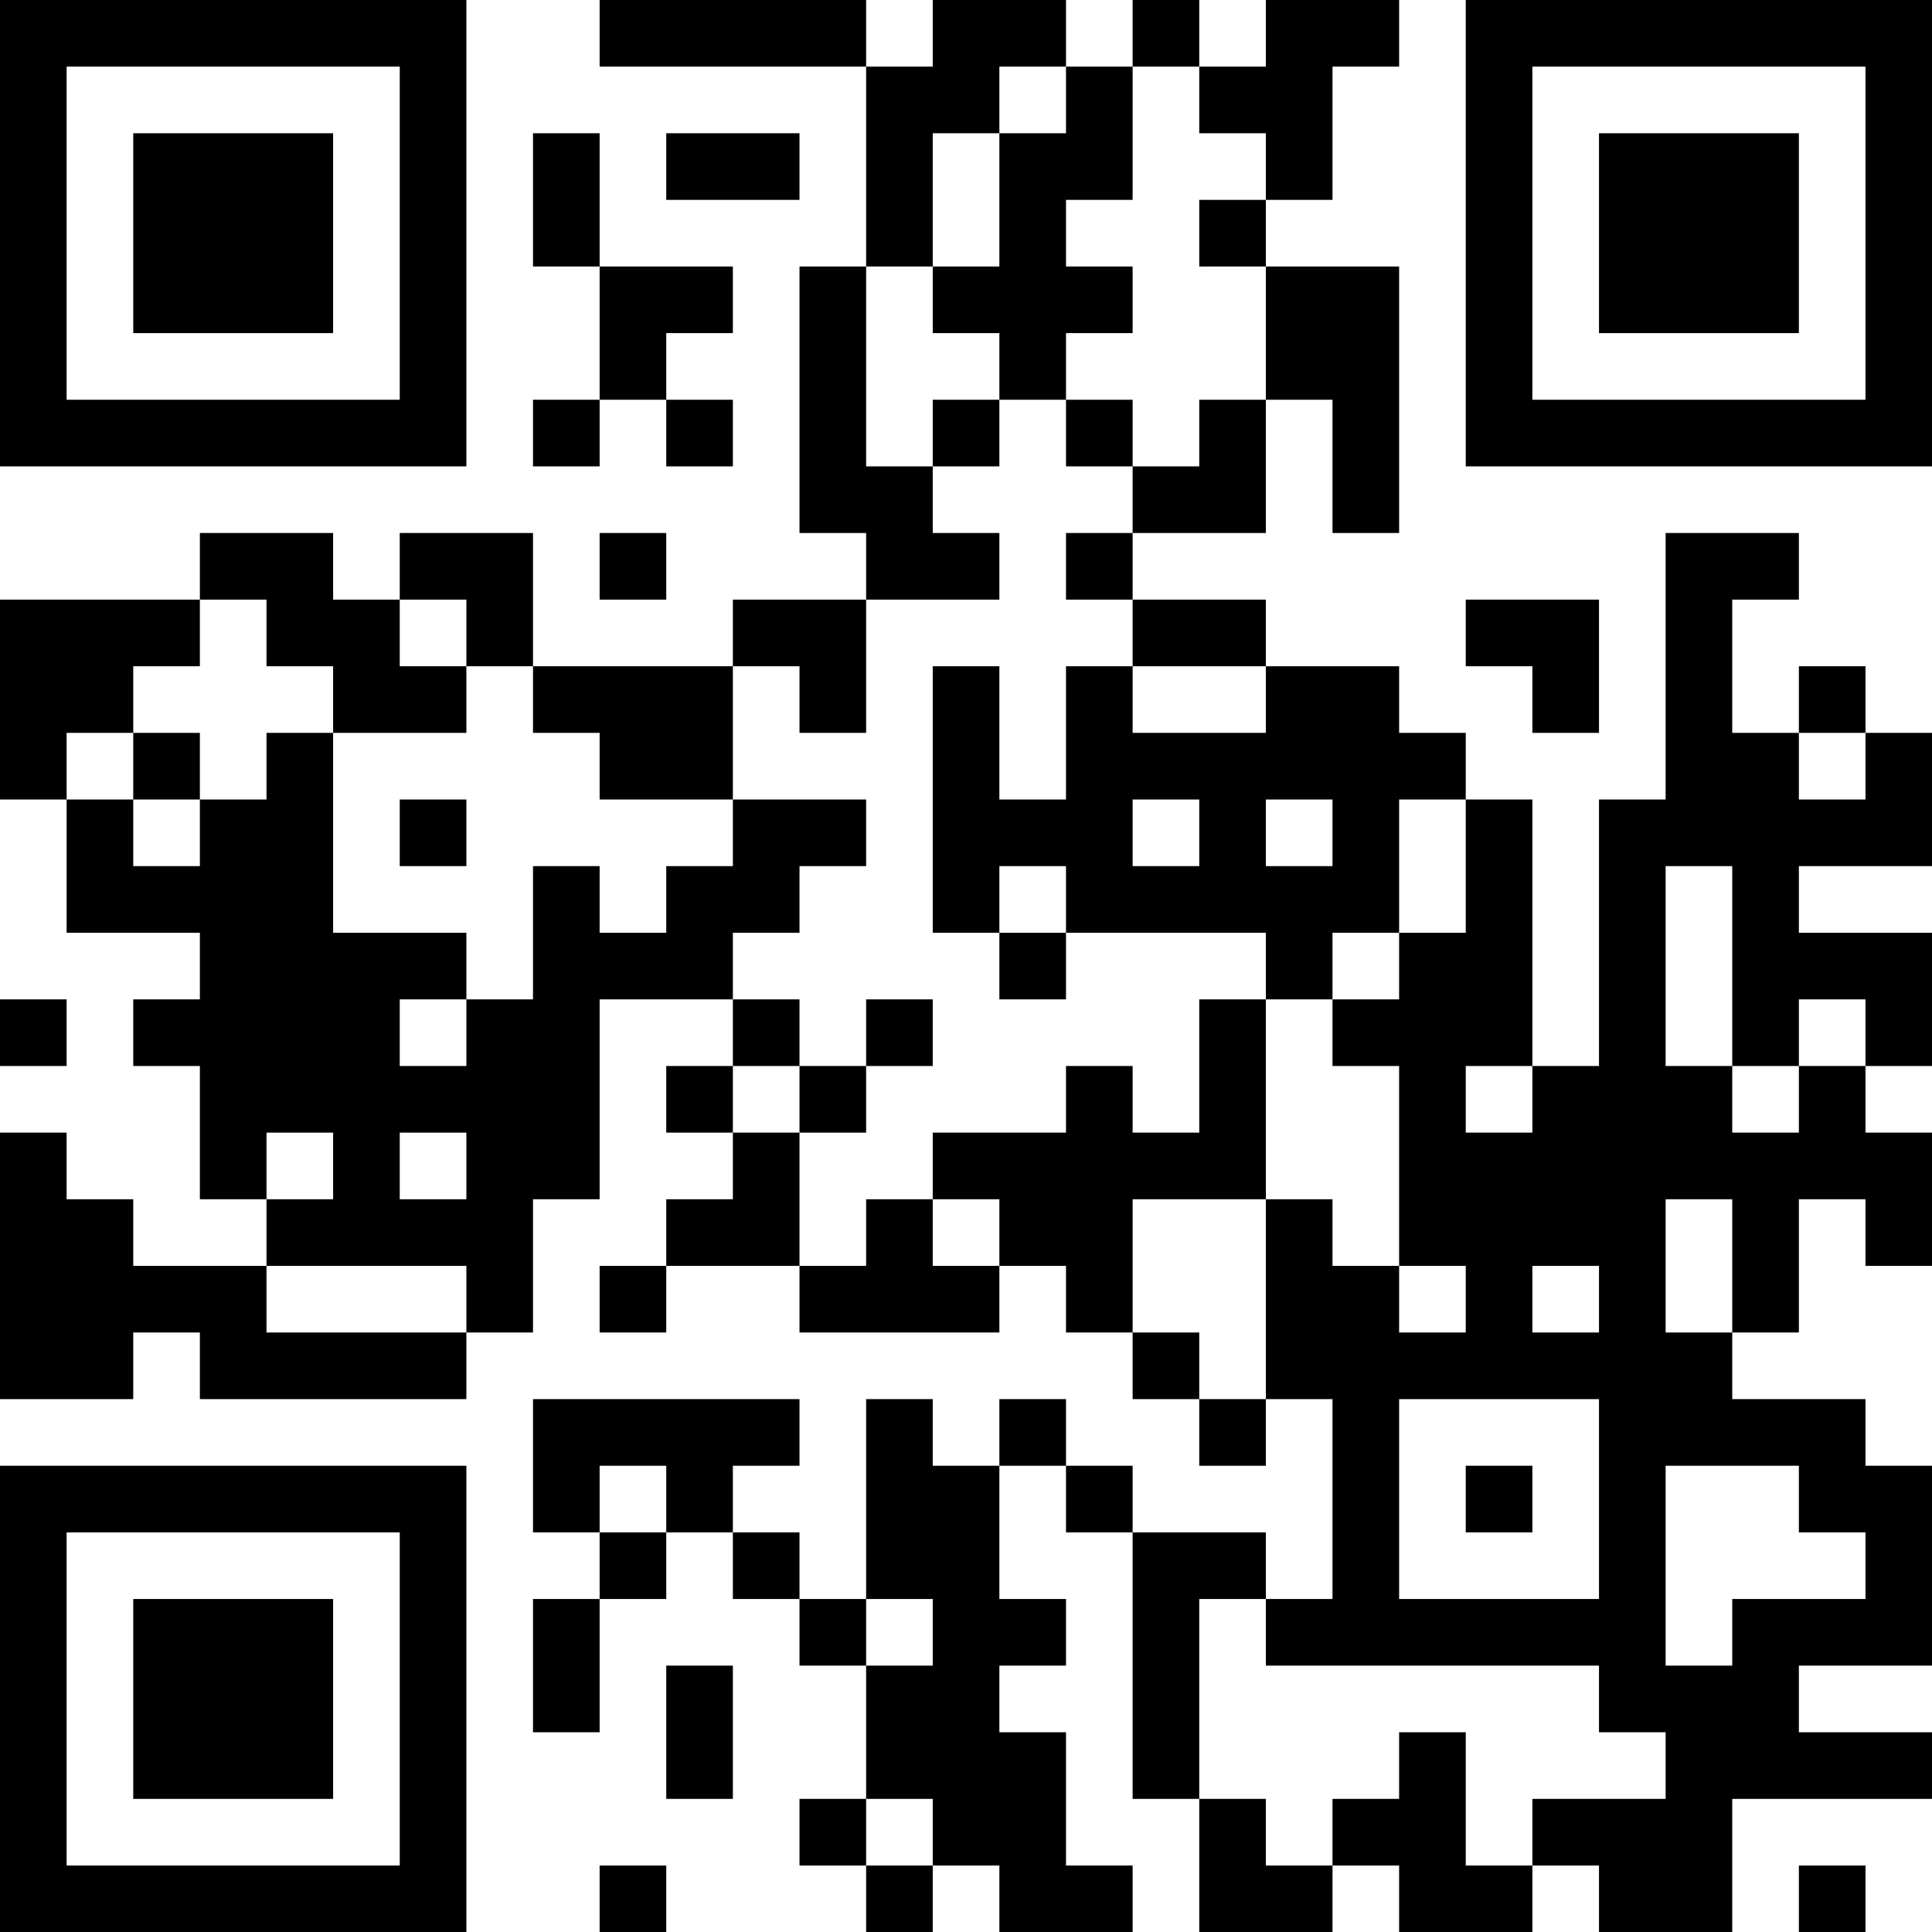 <?xml version="1.0" encoding="UTF-8"?>
<svg xmlns="http://www.w3.org/2000/svg" version="1.1" width="200" height="200" viewBox="0 0 200 200"><rect x="0" y="0" width="200" height="200" fill="#ffffff"/><g transform="scale(6.897)"><g transform="translate(0,0)"><path fill-rule="evenodd" d="M9 0L9 1L13 1L13 4L12 4L12 8L13 8L13 9L11 9L11 10L8 10L8 8L6 8L6 9L5 9L5 8L3 8L3 9L0 9L0 12L1 12L1 14L3 14L3 15L2 15L2 16L3 16L3 18L4 18L4 19L2 19L2 18L1 18L1 17L0 17L0 21L2 21L2 20L3 20L3 21L7 21L7 20L8 20L8 18L9 18L9 15L11 15L11 16L10 16L10 17L11 17L11 18L10 18L10 19L9 19L9 20L10 20L10 19L12 19L12 20L15 20L15 19L16 19L16 20L17 20L17 21L18 21L18 22L19 22L19 21L20 21L20 24L19 24L19 23L17 23L17 22L16 22L16 21L15 21L15 22L14 22L14 21L13 21L13 24L12 24L12 23L11 23L11 22L12 22L12 21L8 21L8 23L9 23L9 24L8 24L8 26L9 26L9 24L10 24L10 23L11 23L11 24L12 24L12 25L13 25L13 27L12 27L12 28L13 28L13 29L14 29L14 28L15 28L15 29L17 29L17 28L16 28L16 26L15 26L15 25L16 25L16 24L15 24L15 22L16 22L16 23L17 23L17 27L18 27L18 29L20 29L20 28L21 28L21 29L23 29L23 28L24 28L24 29L26 29L26 27L29 27L29 26L27 26L27 25L29 25L29 22L28 22L28 21L26 21L26 20L27 20L27 18L28 18L28 19L29 19L29 17L28 17L28 16L29 16L29 14L27 14L27 13L29 13L29 11L28 11L28 10L27 10L27 11L26 11L26 9L27 9L27 8L25 8L25 12L24 12L24 16L23 16L23 12L22 12L22 11L21 11L21 10L19 10L19 9L17 9L17 8L19 8L19 6L20 6L20 8L21 8L21 4L19 4L19 3L20 3L20 1L21 1L21 0L19 0L19 1L18 1L18 0L17 0L17 1L16 1L16 0L14 0L14 1L13 1L13 0ZM15 1L15 2L14 2L14 4L13 4L13 7L14 7L14 8L15 8L15 9L13 9L13 11L12 11L12 10L11 10L11 12L9 12L9 11L8 11L8 10L7 10L7 9L6 9L6 10L7 10L7 11L5 11L5 10L4 10L4 9L3 9L3 10L2 10L2 11L1 11L1 12L2 12L2 13L3 13L3 12L4 12L4 11L5 11L5 14L7 14L7 15L6 15L6 16L7 16L7 15L8 15L8 13L9 13L9 14L10 14L10 13L11 13L11 12L13 12L13 13L12 13L12 14L11 14L11 15L12 15L12 16L11 16L11 17L12 17L12 19L13 19L13 18L14 18L14 19L15 19L15 18L14 18L14 17L16 17L16 16L17 16L17 17L18 17L18 15L19 15L19 18L17 18L17 20L18 20L18 21L19 21L19 18L20 18L20 19L21 19L21 20L22 20L22 19L21 19L21 16L20 16L20 15L21 15L21 14L22 14L22 12L21 12L21 14L20 14L20 15L19 15L19 14L16 14L16 13L15 13L15 14L14 14L14 10L15 10L15 12L16 12L16 10L17 10L17 11L19 11L19 10L17 10L17 9L16 9L16 8L17 8L17 7L18 7L18 6L19 6L19 4L18 4L18 3L19 3L19 2L18 2L18 1L17 1L17 3L16 3L16 4L17 4L17 5L16 5L16 6L15 6L15 5L14 5L14 4L15 4L15 2L16 2L16 1ZM8 2L8 4L9 4L9 6L8 6L8 7L9 7L9 6L10 6L10 7L11 7L11 6L10 6L10 5L11 5L11 4L9 4L9 2ZM10 2L10 3L12 3L12 2ZM14 6L14 7L15 7L15 6ZM16 6L16 7L17 7L17 6ZM9 8L9 9L10 9L10 8ZM22 9L22 10L23 10L23 11L24 11L24 9ZM2 11L2 12L3 12L3 11ZM27 11L27 12L28 12L28 11ZM6 12L6 13L7 13L7 12ZM17 12L17 13L18 13L18 12ZM19 12L19 13L20 13L20 12ZM25 13L25 16L26 16L26 17L27 17L27 16L28 16L28 15L27 15L27 16L26 16L26 13ZM15 14L15 15L16 15L16 14ZM0 15L0 16L1 16L1 15ZM13 15L13 16L12 16L12 17L13 17L13 16L14 16L14 15ZM22 16L22 17L23 17L23 16ZM4 17L4 18L5 18L5 17ZM6 17L6 18L7 18L7 17ZM25 18L25 20L26 20L26 18ZM4 19L4 20L7 20L7 19ZM23 19L23 20L24 20L24 19ZM21 21L21 24L24 24L24 21ZM9 22L9 23L10 23L10 22ZM22 22L22 23L23 23L23 22ZM25 22L25 25L26 25L26 24L28 24L28 23L27 23L27 22ZM13 24L13 25L14 25L14 24ZM18 24L18 27L19 27L19 28L20 28L20 27L21 27L21 26L22 26L22 28L23 28L23 27L25 27L25 26L24 26L24 25L19 25L19 24ZM10 25L10 27L11 27L11 25ZM13 27L13 28L14 28L14 27ZM9 28L9 29L10 29L10 28ZM27 28L27 29L28 29L28 28ZM0 0L0 7L7 7L7 0ZM1 1L1 6L6 6L6 1ZM2 2L2 5L5 5L5 2ZM22 0L22 7L29 7L29 0ZM23 1L23 6L28 6L28 1ZM24 2L24 5L27 5L27 2ZM0 22L0 29L7 29L7 22ZM1 23L1 28L6 28L6 23ZM2 24L2 27L5 27L5 24Z" fill="#000000"/></g></g></svg>
